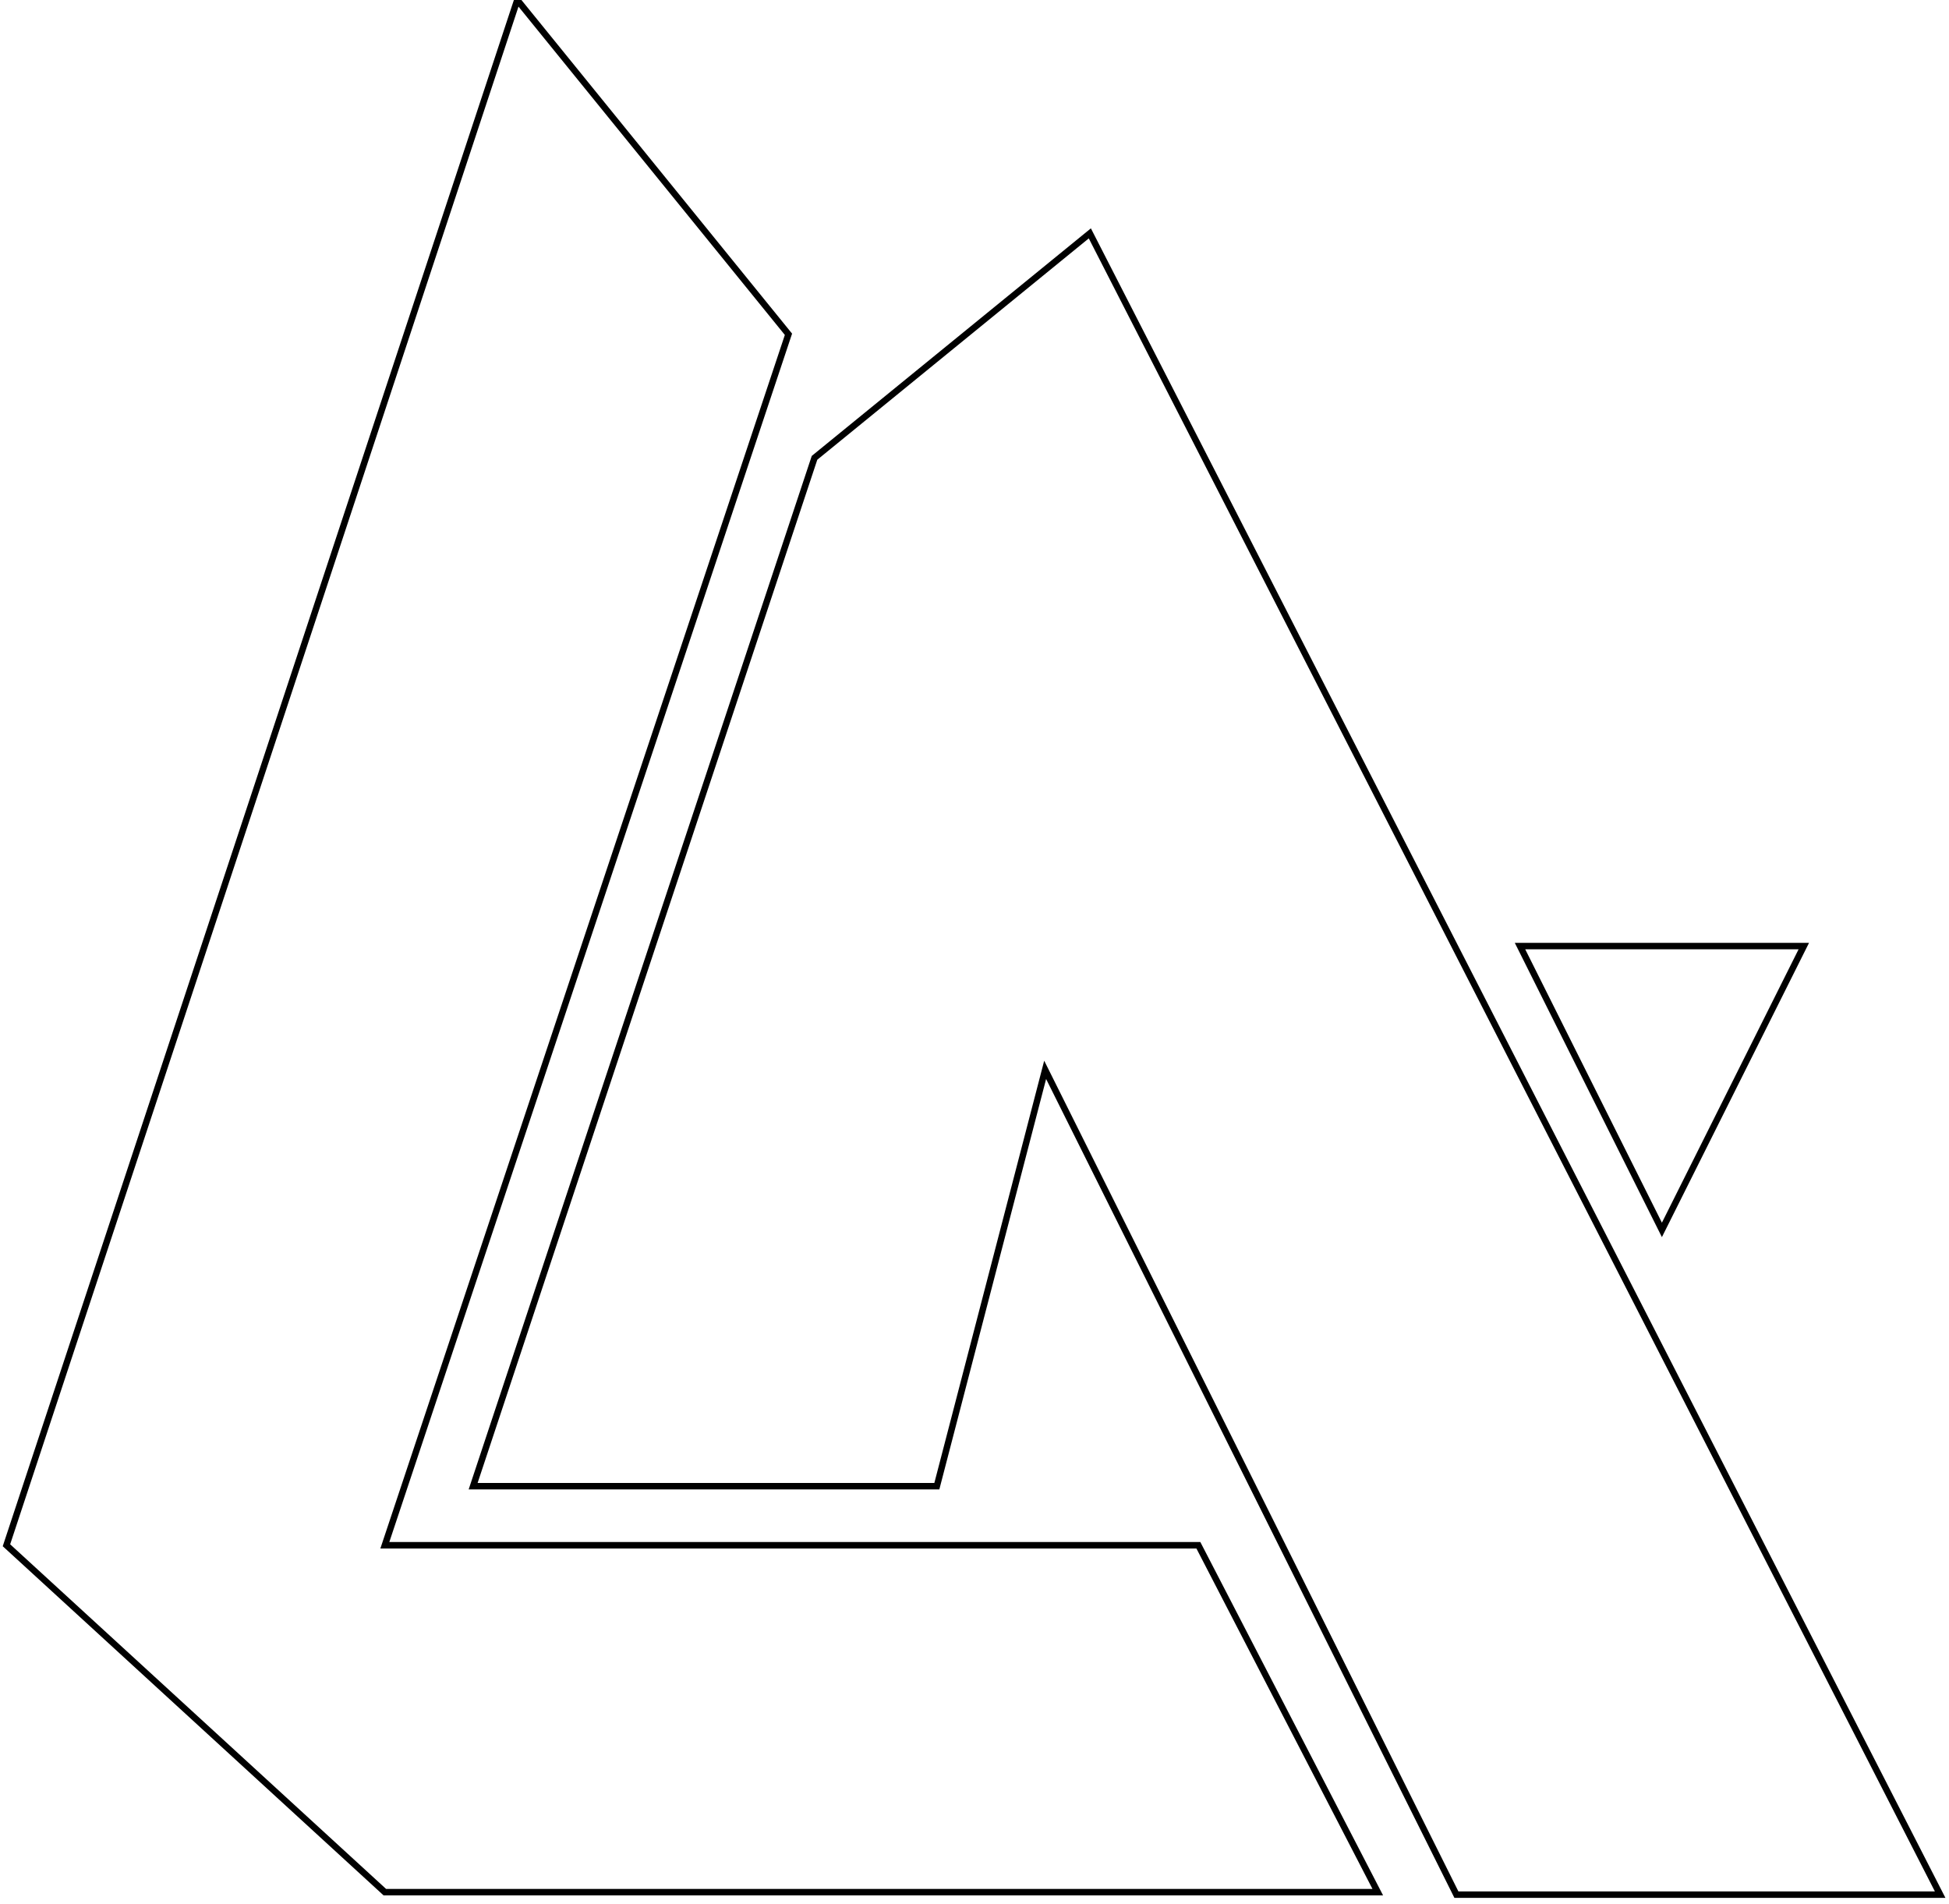 <?xml version="1.0" encoding="UTF-8"?>
<svg width="302px" height="295px" viewBox="0 0 302 295" version="1.1" xmlns="http://www.w3.org/2000/svg" xmlns:xlink="http://www.w3.org/1999/xlink" xmlns:sketch="http://www.bohemiancoding.com/sketch/ns">
    <!-- Generator: Sketch 3.5.2 (25235) - http://www.bohemiancoding.com/sketch -->
    <title>md</title>
    <desc>Created with Sketch.</desc>
    <defs></defs>
    <g id="Page-1" stroke="none" stroke-width="1" fill="none" fill-rule="evenodd" sketch:type="MSPage">
        <g id="md" sketch:type="MSLayerGroup" transform="translate(1, 0)" stroke="#000000">
            <path d="M79.153,0 L0,239.414 L58.632,293.16 L212.489,293.16 L184.691,239.414 L58.632,239.414 L121.173,51.792 L79.153,0 Z" id="Path-1" sketch:type="MSShapeGroup"></path>
            <path d="M224.672,293.545 L160.948,165.755 L144.164,230.262 L72.313,230.262 L125.211,70.933 L167.872,36.156 L299.631,293.545 L224.672,293.545 Z" id="Path-2" sketch:type="MSShapeGroup"></path>
            <path d="M256.515,146.58 C256.515,146.58 263.793,161.136 267.432,168.414 C271.122,175.794 278.502,190.554 278.502,190.554 L234.528,190.554 L256.515,146.58 Z" id="Triangle-1-Copy" sketch:type="MSShapeGroup" transform="translate(256.515, 168.567) scale(1, -1) translate(-256.515, -168.567) "></path>
        </g>
    </g>
</svg>
